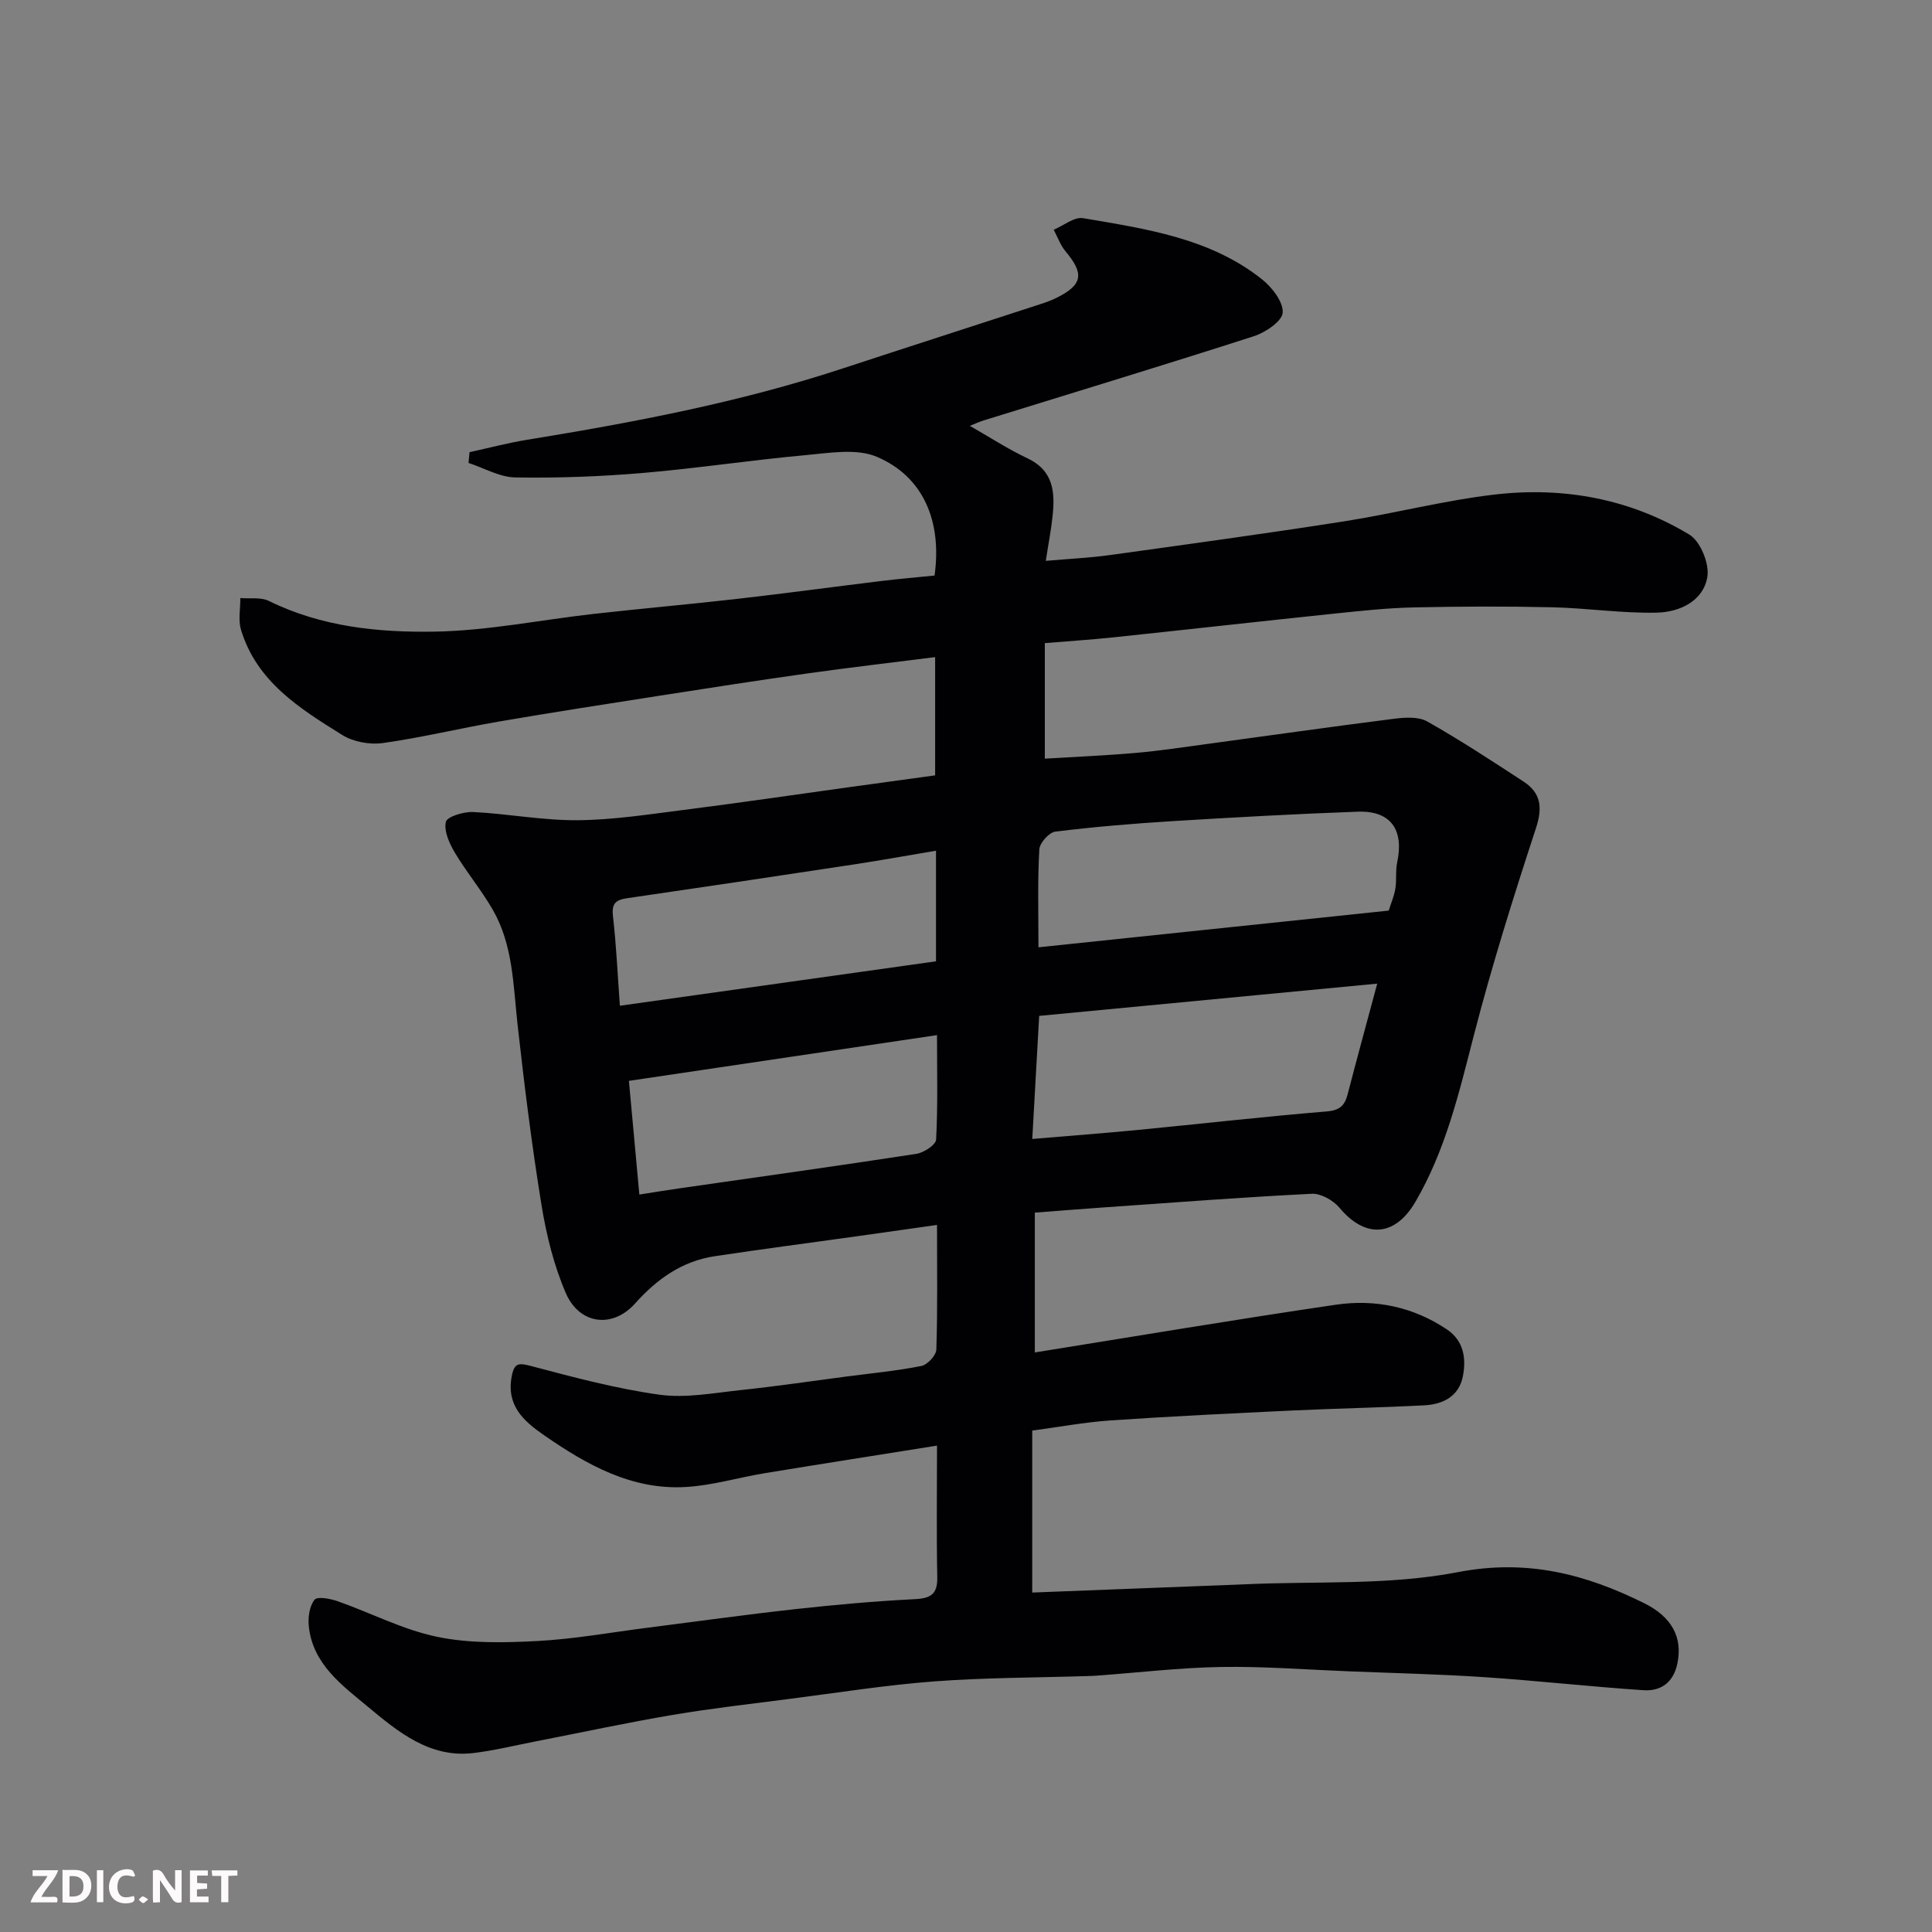 <svg enable-background="new 0 0 400 400" viewBox="0 0 400 400" xmlns="http://www.w3.org/2000/svg"><rect x="0" y="0" width="400" height="400" fill="#808080" stroke="none"/><path d="m194 299.3c-11.53 1.84-23.61 3.73-35.68 5.71-5.47.9-10.88 2.55-16.37 2.86-11.18.64-20.46-4.6-29.31-10.72-4.29-2.97-7.85-6.19-6.69-12.22.53-2.75 1.4-2.8 4-2.11 8.78 2.32 17.62 4.69 26.59 5.94 5.44.75 11.18-.36 16.75-.95 7.32-.77 14.61-1.85 21.92-2.81 5.19-.68 10.43-1.17 15.55-2.19 1.26-.25 3.06-2.19 3.1-3.41.27-8.29.14-16.59.14-25.79-5.96.84-11.39 1.62-16.83 2.38-9.72 1.36-19.46 2.63-29.16 4.09-6.79 1.02-11.98 4.71-16.53 9.8-4.67 5.22-11.53 4.35-14.34-2.17-2.47-5.73-4.01-11.99-5.02-18.17-2.02-12.43-3.58-24.95-4.97-37.47-.9-8.13-.92-16.42-5.14-23.74-2.35-4.08-5.43-7.75-7.84-11.8-1.13-1.9-2.29-4.46-1.86-6.37.25-1.09 3.7-2.13 5.65-2.04 7.21.36 14.41 1.75 21.6 1.7 7.35-.06 14.71-1.21 22.04-2.14 11.36-1.44 22.69-3.11 34.03-4.68 5.85-.81 11.7-1.61 17.98-2.47 0-7.87 0-16.07 0-24.48-8.9 1.13-17.66 2.14-26.39 3.37-10.19 1.43-20.37 3.01-30.54 4.6-11.14 1.74-22.28 3.46-33.38 5.37-8.03 1.38-15.97 3.32-24.03 4.45-2.71.38-6.13-.24-8.43-1.68-8.77-5.46-17.71-11.03-20.95-21.8-.6-2.01-.11-4.35-.13-6.54 1.98.17 4.24-.22 5.91.6 10.92 5.38 22.74 6.56 34.46 6.35 10.92-.2 21.8-2.43 32.71-3.66 9.95-1.12 19.93-1.99 29.88-3.13 9.92-1.13 19.82-2.48 29.74-3.69 3.71-.45 7.43-.77 11.03-1.13 1.57-11.28-2.35-20.5-11.94-24.58-4.24-1.8-9.89-.79-14.84-.34-11.26 1.02-22.46 2.74-33.72 3.69-8.73.74-17.53 1.06-26.29.92-3.25-.05-6.46-1.95-9.69-3 .07-.74.13-1.49.2-2.23 3.97-.87 7.92-1.92 11.92-2.57 22.05-3.59 43.95-7.74 65.23-14.73 13.6-4.47 27.24-8.85 40.85-13.29 1.24-.4 2.48-.83 3.64-1.42 5.31-2.67 5.65-4.94 1.77-9.56-1.08-1.28-1.66-2.98-2.46-4.49 2.04-.85 4.25-2.7 6.09-2.39 12.99 2.22 26.22 4.09 37 12.63 2.09 1.66 4.44 4.66 4.32 6.91-.1 1.78-3.57 4.13-5.97 4.9-18.58 5.98-37.26 11.64-55.9 17.42-1.06.33-2.07.81-2.9 1.14 4 2.28 7.83 4.78 11.93 6.72 5.48 2.59 5.72 7.14 5.18 12.1-.29 2.75-.83 5.47-1.39 9.13 4.89-.43 9.08-.62 13.2-1.19 16.2-2.25 32.4-4.46 48.55-6.99 10.47-1.64 20.79-4.35 31.3-5.56 14.16-1.63 27.9.88 40.2 8.31 2.28 1.38 4.17 6.02 3.72 8.73-.83 5.05-5.75 7.3-10.42 7.42-7.23.17-14.48-.95-21.73-1.11-9.57-.22-19.15-.18-28.72.03-5.42.12-10.84.71-16.25 1.27-15.34 1.6-30.66 3.33-46 4.94-4.57.48-9.17.78-14.05 1.18v23.92c6.34-.39 12.55-.64 18.73-1.18 5.05-.44 10.08-1.21 15.11-1.89 12.8-1.73 25.59-3.56 38.4-5.18 2.28-.29 5.09-.49 6.93.55 6.81 3.84 13.36 8.15 19.92 12.43 3.62 2.36 4 5.36 2.6 9.64-4.65 14.2-9.14 28.47-12.87 42.93-3.06 11.87-5.83 23.73-12.09 34.45-4.24 7.26-10.37 7.64-15.73 1.23-1.29-1.54-3.84-2.99-5.74-2.89-14.32.71-28.61 1.81-42.91 2.81-4.74.33-9.47.72-14.42 1.09v28.95c20.84-3.34 41.54-6.83 62.31-9.88 8.13-1.19 16.01.41 23 5.11 3.53 2.37 4.03 6.04 3.31 9.73-.81 4.13-4.13 5.79-7.99 5.99-9.09.47-18.2.64-27.3 1.07-12.54.6-25.08 1.19-37.6 2.05-5.52.38-11 1.41-16.27 2.11v33.53c12.36-.48 24.01-.93 35.66-1.38 2.81-.11 5.63-.2 8.44-.33 14.7-.68 29.72.26 44.01-2.51 14.31-2.77 26.46.39 38.62 6.44 5.65 2.81 7.98 7.01 6.84 12.49-.82 3.93-3.43 5.75-7.01 5.51-10.99-.73-21.95-1.97-32.94-2.7-9.41-.63-18.85-.84-28.28-1.22-8.76-.35-17.54-1.04-26.29-.89-8.54.15-17.07 1.16-25.61 1.79-.66.05-1.33.07-2 .09-10.6.34-21.23.31-31.79 1.11-9.95.75-19.84 2.33-29.75 3.6-8.12 1.05-16.26 1.97-24.32 3.33-9.47 1.6-18.88 3.64-28.31 5.47-4.32.84-8.62 1.91-12.98 2.43-9.06 1.08-15.67-4.46-21.85-9.6-5.29-4.4-11.45-8.83-12.22-16.71-.18-1.81.14-4.11 1.19-5.43.57-.73 3.25-.23 4.77.3 6.89 2.42 13.52 5.9 20.59 7.37 6.68 1.39 13.82 1.24 20.7.88 7.66-.4 15.28-1.79 22.91-2.76 10.23-1.3 20.45-2.73 30.7-3.86 8.17-.9 16.38-1.64 24.59-2.05 3.39-.17 4.75-1.06 4.67-4.61-.18-9.06-.05-18.14-.05-27.18zm21.15-88.97c-.52 9.28-.97 17.3-1.43 25.48 7.8-.66 14.81-1.19 21.8-1.86 13.06-1.27 26.11-2.76 39.18-3.84 2.72-.23 3.71-1.24 4.32-3.57 1.91-7.37 3.93-14.72 6.12-22.89-23.68 2.26-46.67 4.45-69.99 6.68zm-.15-14.2c24.58-2.58 48.53-5.09 72.52-7.6.45-1.45 1.11-2.96 1.37-4.53.3-1.79 0-3.69.38-5.45 1.45-6.76-1.34-10.74-8.12-10.5-12.87.46-25.74 1.18-38.59 1.97-8.04.5-16.08 1.17-24.07 2.16-1.29.16-3.24 2.34-3.31 3.68-.37 6.47-.18 12.96-.18 20.27zm-82.63 51.19c3-.47 5.7-.92 8.4-1.3 16.32-2.35 32.66-4.62 48.96-7.13 1.54-.24 4.02-1.86 4.08-2.94.37-6.91.19-13.84.19-21.64-21.87 3.25-42.94 6.38-63.79 9.47.74 8.17 1.4 15.34 2.16 23.54zm-4.03-39.09c22.1-3.11 43.84-6.16 65.45-9.2 0-8.15 0-15.44 0-22.9-5.84.98-11.43 1.99-17.05 2.85-15.66 2.38-31.32 4.72-46.99 7-2.38.35-3.14 1.2-2.84 3.74.68 5.88.94 11.8 1.43 18.51z" fill="#010103"/><g fill="#fcfafa"><path d="m37.59 393.81c-.92.31-1.52.05-2-.78-.7-1.2-1.52-2.34-2.47-3.78v4.59c-.55.03-.95.05-1.41.07-.03-.37-.06-.64-.06-.91 0-1.91 0-3.81 0-5.7 1.13-.41 1.77-.03 2.29.91.62 1.11 1.38 2.14 2.31 3.19v-4.2h1.35v6.61z"/><path d="m12.94 393.88v-6.75c1.9.19 3.93-.54 5.37 1.29.8 1.01.78 2.88.03 3.97-1.37 1.97-3.4 1.51-5.4 1.49m1.45-1.22c2.04.12 2.92-.58 2.89-2.21-.03-1.51-.98-2.19-2.89-2z"/><path d="m11.81 393.87h-5.49c.68-2.18 2.47-3.48 3.51-5.45h-3.08v-1.21h5.29c-.71 2.13-2.44 3.48-3.47 5.51.86 0 1.63.04 2.39-.01.79-.05 1.14.21.85 1.16"/><path d="m39.33 393.86v-6.61h3.7v1.07h-2.22v1.52c.68.04 1.34.09 2.07.13v1.07c-.72.05-1.38.09-2.1.14v1.48h2.4v1.19h-3.84z"/><path d="m27.71 388.56c-1.15-.3-2.46-.61-3.1.64-.37.73-.41 1.93-.06 2.67.63 1.35 1.99.93 3.17.68.35.94-.01 1.32-.93 1.46-1.62.25-3.05-.27-3.76-1.48-.73-1.24-.6-3.03.31-4.17.88-1.11 2.71-1.7 4-1.16.32.13.44.74.65 1.12-.1.08-.19.16-.28.24"/><path d="m49.15 387.24v1.07c-.59.02-1.17.05-1.87.08v5.44h-1.48v-5.44h-1.85c-.05-.4-.08-.73-.13-1.15z"/><path d="m20.06 387.21h1.33v6.62h-1.33z"/><path d="m30.68 393.25c-.49.38-.8.79-1.05.76-.32-.05-.6-.45-.9-.7.26-.24.51-.64.8-.67.29-.04.62.3 1.15.61"/></g></svg>